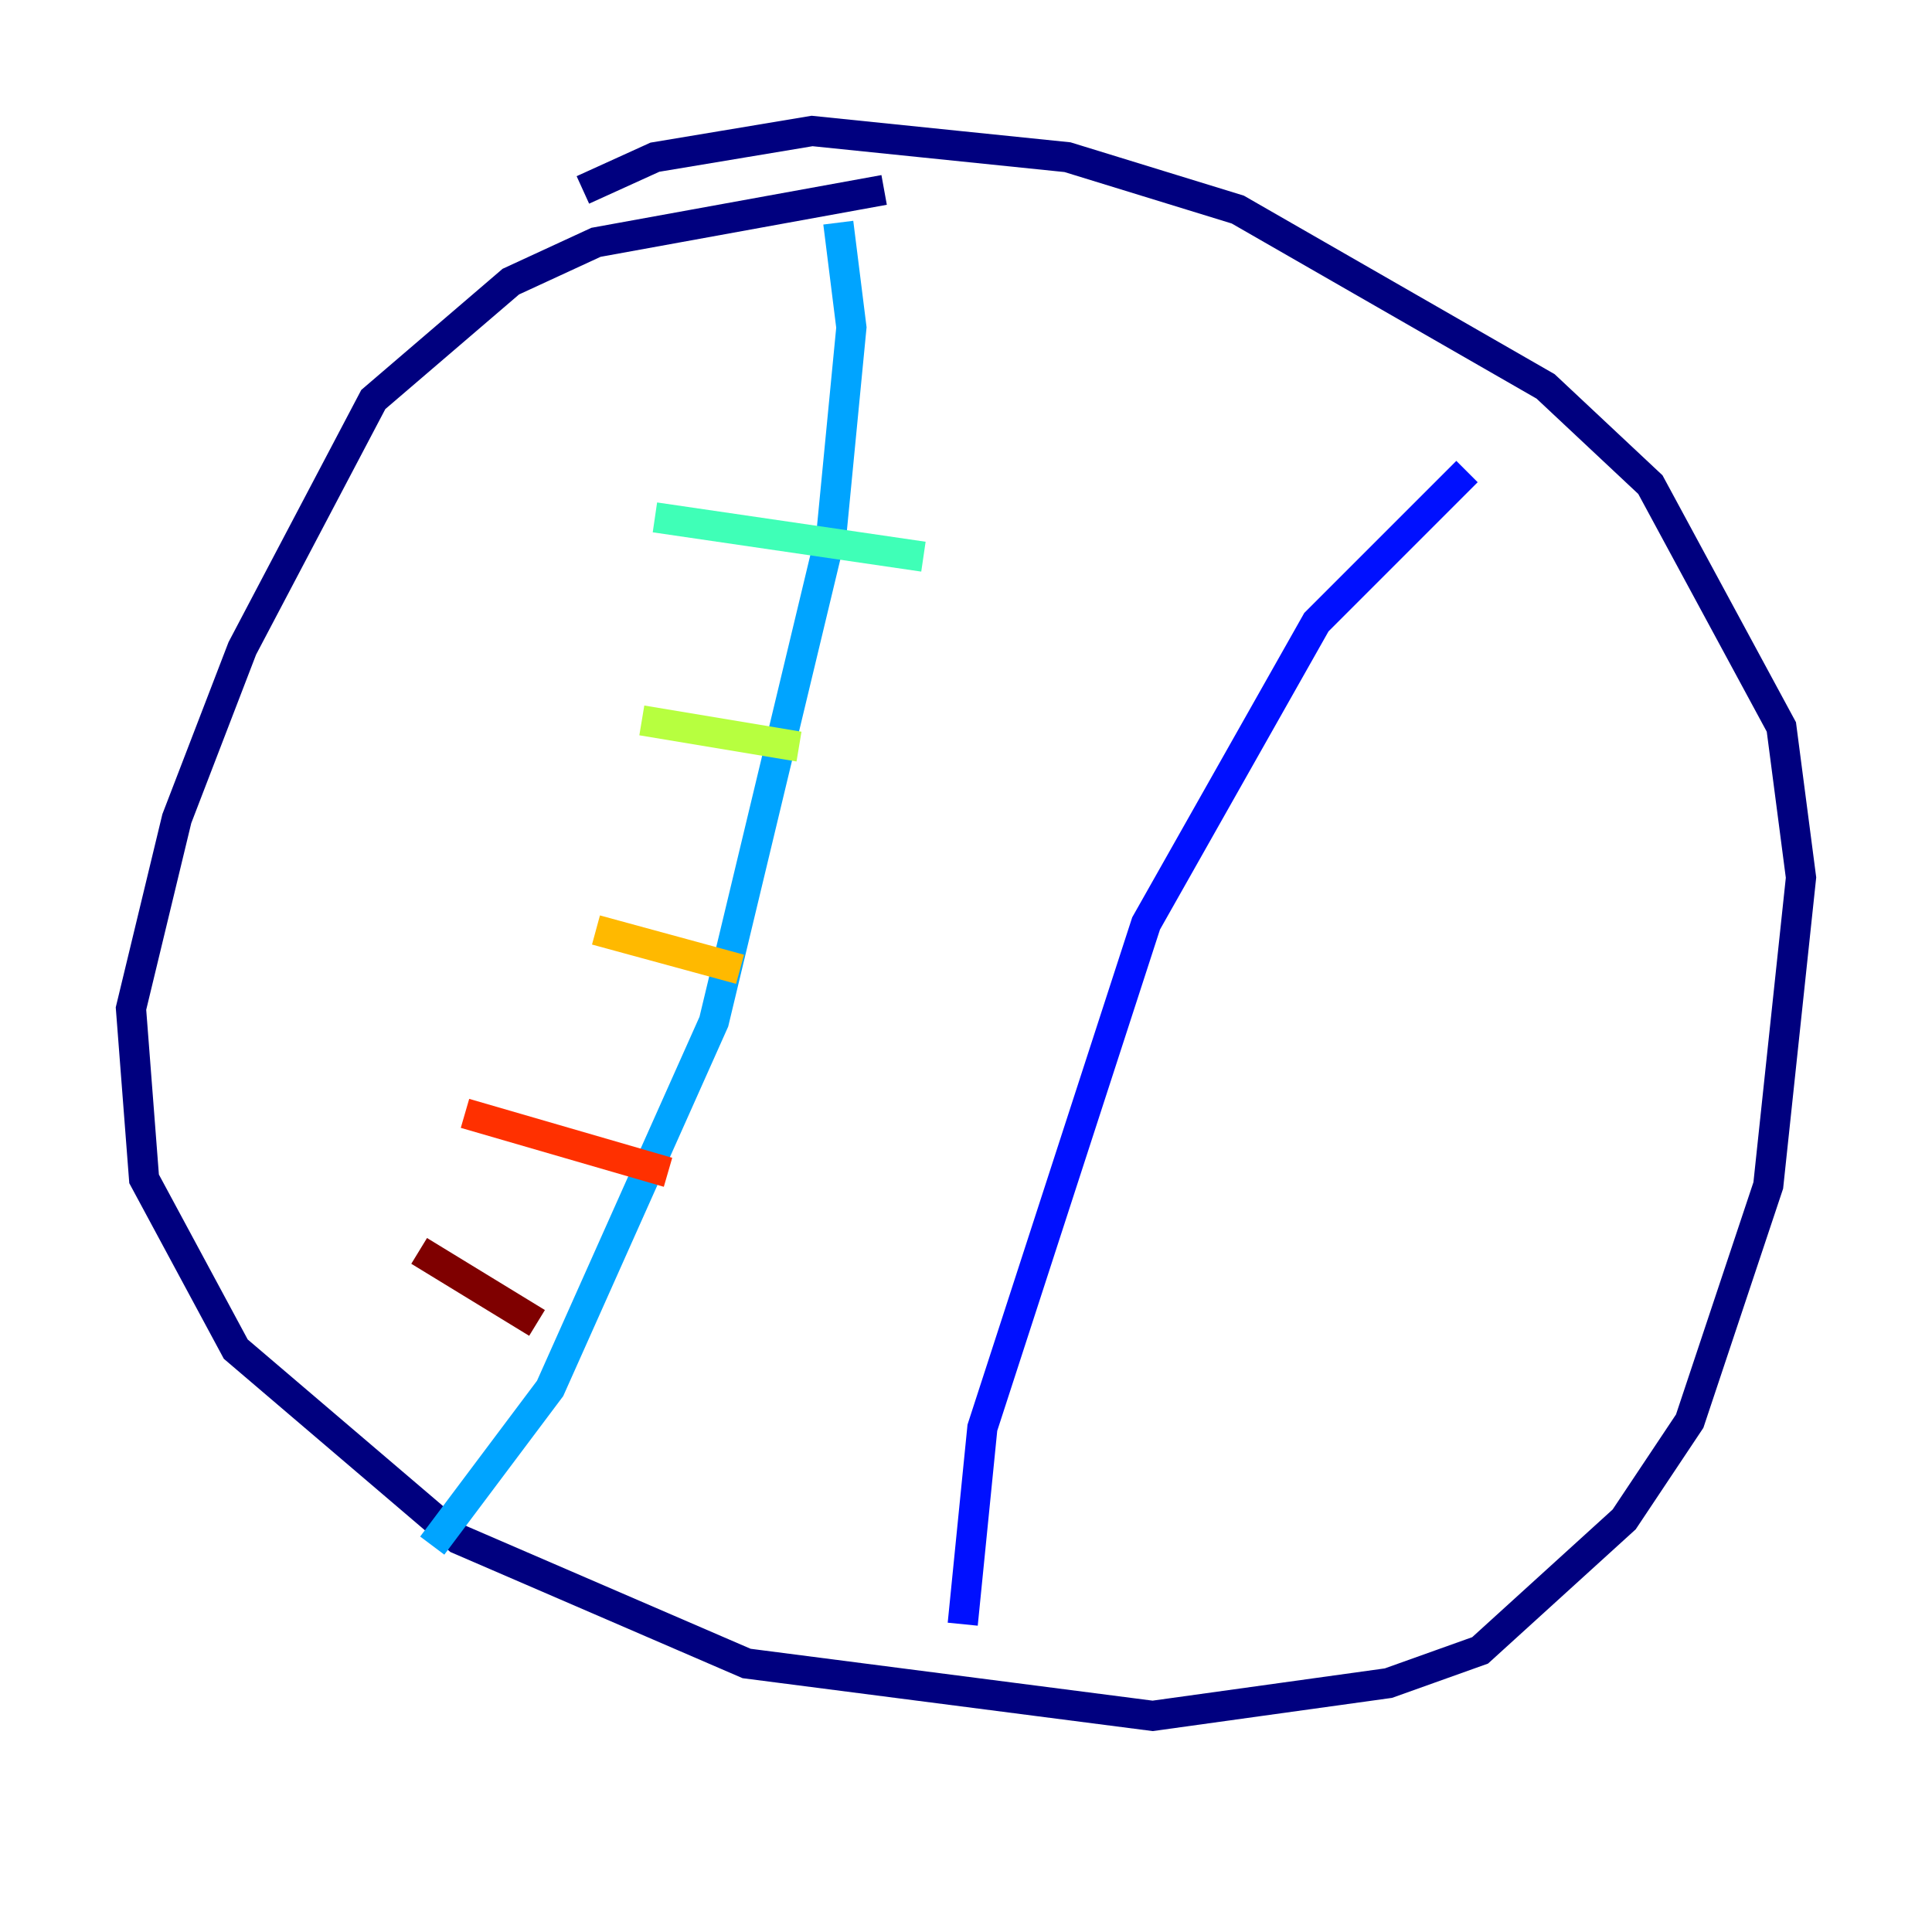 <?xml version="1.0" encoding="utf-8" ?>
<svg baseProfile="tiny" height="128" version="1.2" viewBox="0,0,128,128" width="128" xmlns="http://www.w3.org/2000/svg" xmlns:ev="http://www.w3.org/2001/xml-events" xmlns:xlink="http://www.w3.org/1999/xlink"><defs /><polyline fill="none" points="38.617,12.583 43.39,10.414 53.803,8.678 70.725,10.414 82.007,13.885 102.4,25.6 109.342,32.108 118.02,48.163 119.322,58.142 117.153,78.536 111.946,94.156 107.607,100.664 98.061,109.342 91.986,111.512 76.366,113.681 49.464,110.21 30.373,101.966 15.62,89.383 9.546,78.102 8.678,66.82 11.715,54.237 16.054,42.956 24.732,26.468 33.844,18.658 39.485,16.054 58.576,12.583" stroke="#00007f" stroke-width="2" /><polyline fill="none" points="97.193,31.241 87.214,41.22 75.932,61.18 65.085,94.59 63.783,107.607" stroke="#0010ff" stroke-width="2" /><polyline fill="none" points="55.539,14.752 56.407,21.695 55.105,35.146 47.295,67.688 36.447,91.986 28.637,102.4" stroke="#00a4ff" stroke-width="2" /><polyline fill="none" points="61.18,36.881 43.39,34.278" stroke="#3fffb7" stroke-width="2" /><polyline fill="none" points="52.936,49.464 42.522,47.729" stroke="#b7ff3f" stroke-width="2" /><polyline fill="none" points="49.031,64.217 39.485,61.614" stroke="#ffb900" stroke-width="2" /><polyline fill="none" points="44.258,77.668 30.807,73.763" stroke="#ff3000" stroke-width="2" /><polyline fill="none" points="35.58,87.647 27.77,82.875" stroke="#7f0000" stroke-width="2" /></svg>